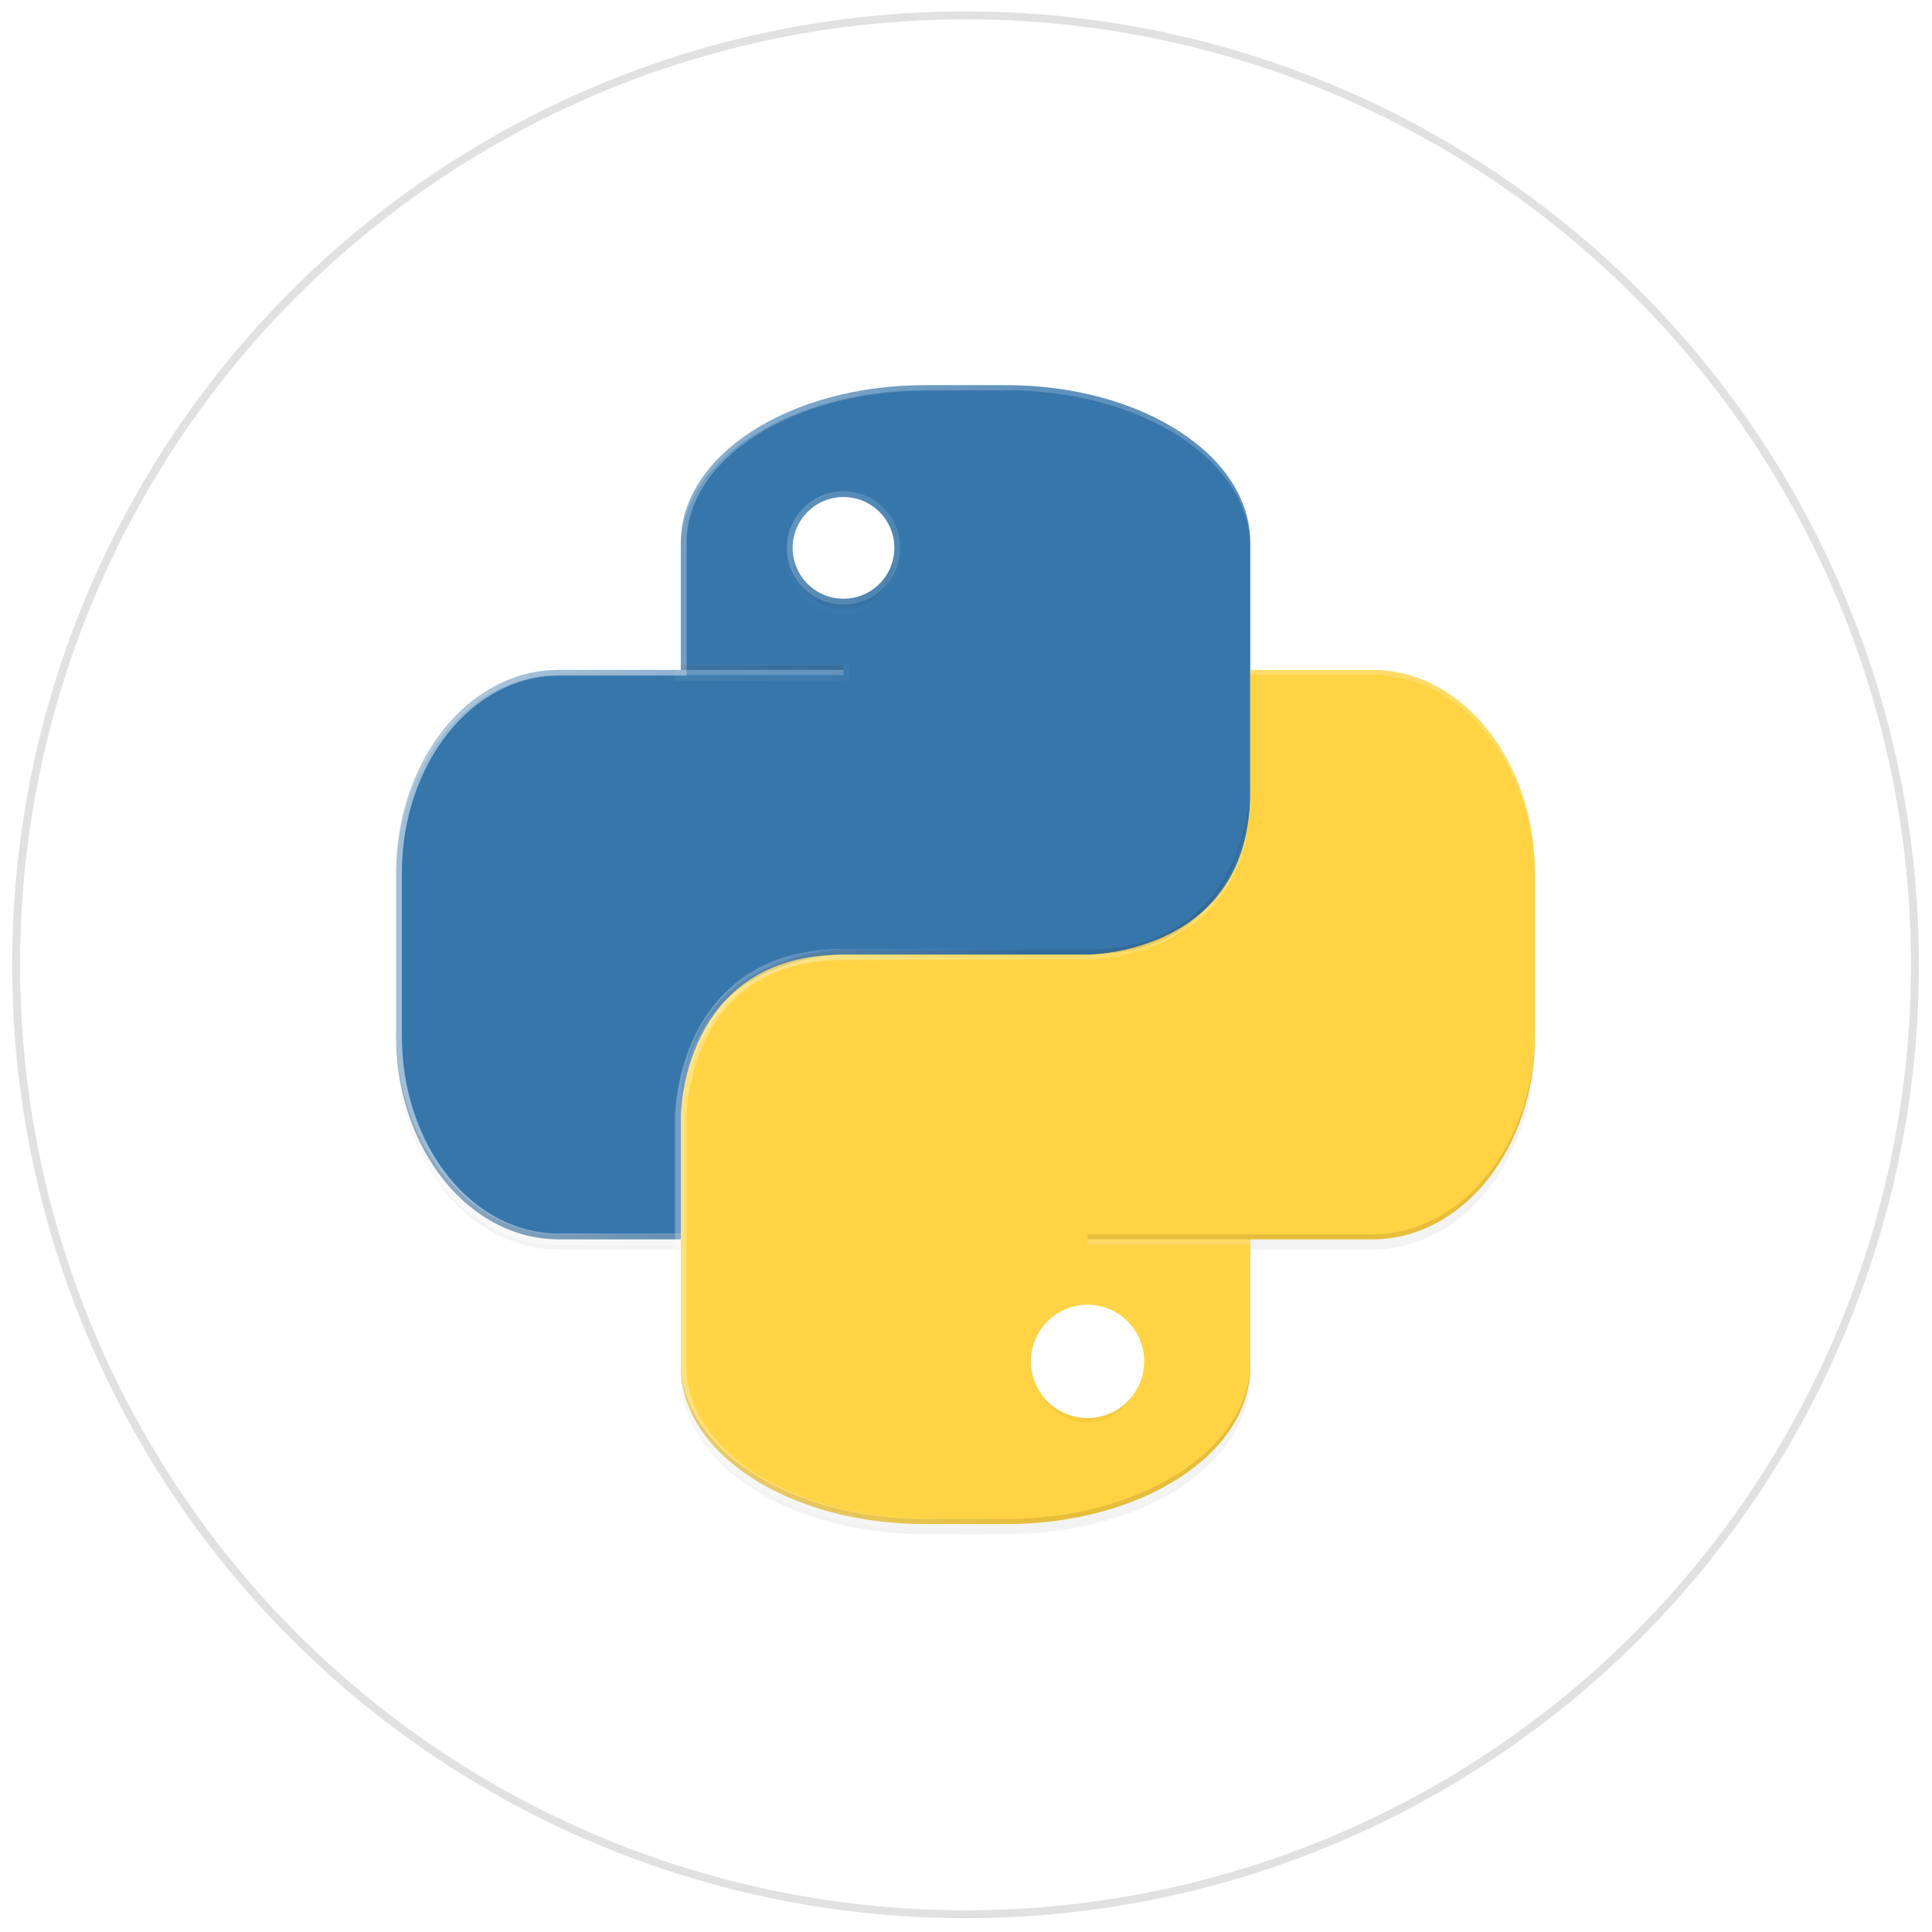 <?xml version="1.0" encoding="UTF-8" standalone="no"?>
<svg
   xmlns:dc="http://purl.org/dc/elements/1.1/"
   xmlns:cc="http://creativecommons.org/ns#"
   xmlns:rdf="http://www.w3.org/1999/02/22-rdf-syntax-ns#"
   xmlns:svg="http://www.w3.org/2000/svg"
   xmlns="http://www.w3.org/2000/svg"
   xmlns:xlink="http://www.w3.org/1999/xlink"
   xmlns:sodipodi="http://sodipodi.sourceforge.net/DTD/sodipodi-0.dtd"
   xmlns:inkscape="http://www.inkscape.org/namespaces/inkscape"
   inkscape:version="1.0 (4035a4fb49, 2020-05-01)"
   sodipodi:docname="logo.svg"
   id="svg1853"
   version="1.0"
   enable-background="new"
   height="64"
   width="64"
   inkscape:export-filename="/home/lucaslrodri/Insync/lucaslrodri@gmail.com/Google Drive/UFAC/Projetos de extensão/Curso Python/Repositorios/cursopythonUFAC.github.io/imgs/logo.png"
   inkscape:export-xdpi="96"
   inkscape:export-ydpi="96">
  <sodipodi:namedview
     units="px"
     inkscape:current-layer="g1109"
     inkscape:window-maximized="0"
     inkscape:window-y="0"
     inkscape:window-x="1280"
     inkscape:cy="31.91567"
     inkscape:cx="37.462915"
     inkscape:zoom="7.2407734"
     showgrid="false"
     id="namedview1855"
     inkscape:window-height="1003"
     inkscape:window-width="1280"
     inkscape:pageshadow="2"
     inkscape:pageopacity="0"
     guidetolerance="10"
     gridtolerance="10"
     objecttolerance="10"
     borderopacity="1"
     bordercolor="#666666"
     pagecolor="#ffffff"
     inkscape:document-rotation="0"
     fit-margin-top="0"
     fit-margin-left="0"
     fit-margin-right="0"
     fit-margin-bottom="0"
     width="16in" />
  <defs
     id="defs1817">
    <linearGradient
       id="linearGradient1909"
       inkscape:collect="always">
      <stop
         id="stop1905"
         offset="0"
         style="stop-color:#ffffff;stop-opacity:1;" />
      <stop
         id="stop1907"
         offset="1"
         style="stop-color:#ffffff;stop-opacity:0;" />
    </linearGradient>
    <filter
       color-interpolation-filters="sRGB"
       height="1.048"
       width="1.048"
       y="-0.024"
       x="-0.024"
       id="a">
      <feGaussianBlur
         id="feGaussianBlur1811"
         stdDeviation="4.48" />
    </filter>
    <filter
       color-interpolation-filters="sRGB"
       height="1.12"
       width="1.12"
       y="-0.06"
       x="-0.06"
       id="b">
      <feGaussianBlur
         id="feGaussianBlur1814"
         stdDeviation="6" />
    </filter>
    <filter
       id="a-3"
       x="-0.024"
       y="-0.024"
       width="1.048"
       height="1.048"
       color-interpolation-filters="sRGB">
      <feGaussianBlur
         stdDeviation="4.48"
         id="feGaussianBlur1980" />
    </filter>
    <filter
       id="filter2618"
       x="-0.024"
       y="-0.024"
       width="1.048"
       height="1.048"
       color-interpolation-filters="sRGB">
      <feGaussianBlur
         stdDeviation="4.48"
         id="feGaussianBlur2616" />
    </filter>
    <clipPath
       id="e">
      <path
         d="m 448,-196 c -53.184,0 -96,27.589 -96,61.857 V -84 h -48 c -35.456,0 -64,35.68 -64,80 v 64 c 0,44.32 28.544,80 64,80 h 272 v -274.14 c 0,-34.269 -42.816,-61.857 -96,-61.857 z"
         fill="#3776ab"
         id="path1986" />
    </clipPath>
    <filter
       id="d"
       x="-0.06"
       y="-0.06"
       width="1.12"
       height="1.12"
       color-interpolation-filters="sRGB">
      <feGaussianBlur
         stdDeviation="8.4"
         id="feGaussianBlur1983" />
    </filter>
    <filter
       id="c"
       x="-0.12"
       y="-0.12"
       width="1.24"
       height="1.24"
       color-interpolation-filters="sRGB">
      <feGaussianBlur
         stdDeviation="2"
         id="feGaussianBlur1989" />
    </filter>
    <filter
       id="b-6"
       x="-0.12"
       y="-0.12"
       width="1.24"
       height="1.24"
       color-interpolation-filters="sRGB">
      <feGaussianBlur
         stdDeviation="2"
         id="feGaussianBlur1992" />
    </filter>
    <filter
       color-interpolation-filters="sRGB"
       height="1.067"
       width="1.078"
       y="-0.033"
       x="-0.039"
       id="a-36">
      <feGaussianBlur
         id="feGaussianBlur2"
         stdDeviation="0.206" />
    </filter>
    <linearGradient
       gradientUnits="userSpaceOnUse"
       y2="48"
       x2="490.752"
       y1="48"
       x1="21.248"
       id="linearGradient1911"
       xlink:href="#linearGradient1909"
       inkscape:collect="always" />
  </defs>
  <g
     id="g970"
     transform="matrix(1.736,0,0,1.736,-48.536,-48.654)">
    <g
       id="g2740"
       transform="matrix(0.042,0,0,0.042,29.986,17.978)">
      <g
         id="g924">
        <g
           id="g1010"
           transform="matrix(1.034,0,0,1.034,-14.325,-21.708)">
          <g
             id="g1085">
            <g
               transform="translate(11.573,28.768)"
               id="g1059">
              <g
                 transform="matrix(1.117,0,0,1.117,-56.672,-94.144)"
                 id="g1109">
                <circle
                   style="fill:#ffffff;fill-opacity:1;stroke:#000000;stroke-width:0.131;stroke-opacity:0.121"
                   id="circle1845"
                   fill="#30a7c0"
                   enable-background="new"
                   cy="45.892"
                   cx="-46.415"
                   transform="matrix(-23.787,0,0,23.787,-713.284,-427.636)"
                   r="15.701" />
                <g
                   style="stroke:url(#linearGradient1911);stroke-opacity:1;stroke-width:4.556;stroke-miterlimit:4;stroke-dasharray:none"
                   id="g2037"
                   transform="translate(134.79,615.989)">
                  <g
                     style="stroke:url(#linearGradient1911);stroke-opacity:1;stroke-width:4.556;stroke-miterlimit:4;stroke-dasharray:none"
                     id="g2035">
                    <g
                       style="stroke:url(#linearGradient1911);stroke-opacity:1;stroke-width:4.556;stroke-miterlimit:4;stroke-dasharray:none"
                       id="g2033"
                       transform="translate(-208,16)">
                      <path
                         style="filter:url(#a-3);stroke:url(#linearGradient1911);stroke-opacity:1;stroke-width:4.556;stroke-miterlimit:4;stroke-dasharray:none"
                         id="path1997"
                         stroke-width="8"
                         stroke-linejoin="round"
                         stroke-linecap="round"
                         stroke="#000000"
                         opacity="0.1"
                         filter="url(#a)"
                         d="m 448,-192 c -53.184,0 -96,27.589 -96,61.857 V -80 h -48 c -35.456,0 -64,35.68 -64,80 v 64 c 0,44.32 28.544,80 64,80 h 48 v 50.143 C 352,228.412 394.816,256 448,256 h 32 c 53.184,0 96,-27.589 96,-61.857 V 144 h 48 c 35.456,0 64,-35.68 64,-80 V 0 c 0,-44.32 -28.544,-80 -64,-80 h -48 v -50.143 C 576,-164.412 533.184,-192 480,-192 Z" />
                      <path
                         style="filter:url(#a-3);stroke:url(#linearGradient1911);stroke-opacity:1;stroke-width:4.556;stroke-miterlimit:4;stroke-dasharray:none"
                         id="path1999"
                         opacity="0.2"
                         filter="url(#a)"
                         d="m 448,-192 c -53.184,0 -96,27.589 -96,61.857 V -80 h -48 c -35.456,0 -64,35.68 -64,80 v 64 c 0,44.32 28.544,80 64,80 h 48 v 50.143 C 352,228.412 394.816,256 448,256 h 32 c 53.184,0 96,-27.589 96,-61.857 V 144 h 48 c 35.456,0 64,-35.68 64,-80 V 0 c 0,-44.32 -28.544,-80 -64,-80 h -48 v -50.143 C 576,-164.412 533.184,-192 480,-192 Z" />
                      <path
                         style="stroke:url(#linearGradient1911);stroke-opacity:1;stroke-width:4.556;stroke-miterlimit:4;stroke-dasharray:none"
                         id="path2001"
                         fill="#3776ab"
                         d="m 448,48 c -53.184,0 -96,27.589 -96,61.857 V 160 h -48 c -35.456,0 -64,35.68 -64,80 v 64 c 0,44.32 28.544,80 64,80 H 576 V 109.86 C 576,75.591 533.184,48.003 480,48.003 Z"
                         transform="translate(0,-244)" />
                      <path
                         style="stroke:url(#linearGradient1911);stroke-opacity:1;stroke-width:4.556;stroke-miterlimit:4;stroke-dasharray:none"
                         id="path2003"
                         opacity="0.2"
                         filter="url(#d)"
                         clip-path="url(#e)"
                         d="m 480,252 c 53.184,0 96,-27.589 96,-61.857 V 140 h 48 c 35.456,0 64,-35.68 64,-80 V -4 c 0,-44.32 -28.544,-80 -64,-80 h -48 v 48 c 0,64 -64,64 -64,64 h -96 c -64,0 -64,64 -64,64 v 98.143 C 352,224.412 394.816,252 448,252 Z" />
                      <path
                         style="stroke:url(#linearGradient1911);stroke-opacity:1;stroke-width:4.556;stroke-miterlimit:4;stroke-dasharray:none"
                         id="path2005"
                         fill="#ffd343"
                         d="m 480,252 c 53.184,0 96,-27.589 96,-61.857 V 140 h 48 c 35.456,0 64,-35.68 64,-80 V -4 c 0,-44.32 -28.544,-80 -64,-80 h -48 v 48 c 0,64 -64,64 -64,64 h -96 c -64,0 -64,64 -64,64 v 98.143 C 352,224.412 394.816,252 448,252 Z" />
                      <path
                         style="stroke:url(#linearGradient1911);stroke-opacity:1;stroke-width:4.556;stroke-miterlimit:4;stroke-dasharray:none"
                         id="path2007"
                         opacity="0.2"
                         fill="#ffffff"
                         d="m 576,160 v 2 h 48 c 35.456,0 64,35.68 64,80 v -2 c 0,-44.32 -28.544,-80 -64,-80 z m 0,48 c 0,64 -64,64 -64,64 h -96 c -64,0 -64,64 -64,64 v 2 c 0,0 0,-64 64,-64 h 96 c 0,0 64,0 64,-64 z"
                         transform="translate(0,-244)" />
                      <circle
                         style="stroke:url(#linearGradient1911);stroke-opacity:1;stroke-width:4.556;stroke-miterlimit:4;stroke-dasharray:none"
                         id="circle2009"
                         opacity="0.2"
                         filter="url(#c)"
                         enable-background="accumulate"
                         color="#000000"
                         r="20"
                         cy="-128"
                         cx="416" />
                      <path
                         style="stroke:url(#linearGradient1911);stroke-opacity:1;stroke-width:4.556;stroke-miterlimit:4;stroke-dasharray:none"
                         id="path2011"
                         opacity="0.2"
                         fill="#ffffff"
                         d="m 448,48 c -53.184,0 -96,27.589 -96,61.857 v 2 C 352,77.588 394.816,50 448,50 h 32 c 53.184,0 96,27.589 96,61.857 v -2 C 576,75.588 533.184,48 480,48 Z M 304,160 c -35.456,0 -64,35.68 -64,80 v 2 c 0,-44.32 28.544,-80 64,-80 h 48 v -2 z"
                         transform="translate(0,-244)" />
                      <g
                         style="stroke:url(#linearGradient1911);stroke-opacity:1;stroke-width:4.556;stroke-miterlimit:4;stroke-dasharray:none"
                         id="g2019">
                        <circle
                           style="stroke:url(#linearGradient1911);stroke-opacity:1;stroke-width:4.556;stroke-miterlimit:4;stroke-dasharray:none"
                           id="circle2013"
                           fill="#ffffff"
                           enable-background="accumulate"
                           color="#000000"
                           r="20"
                           cy="-132"
                           cx="416" />
                        <circle
                           style="filter:url(#b-6);stroke:url(#linearGradient1911);stroke-opacity:1;stroke-width:4.556;stroke-miterlimit:4;stroke-dasharray:none"
                           id="circle2015"
                           opacity="0.2"
                           filter="url(#b)"
                           enable-background="accumulate"
                           color="#000000"
                           r="20"
                           cy="-192"
                           cx="-512"
                           transform="scale(-1)" />
                        <circle
                           style="stroke:url(#linearGradient1911);stroke-opacity:1;stroke-width:4.556;stroke-miterlimit:4;stroke-dasharray:none"
                           id="circle2017"
                           fill="#ffffff"
                           enable-background="accumulate"
                           color="#000000"
                           r="20"
                           cy="-188"
                           cx="-512"
                           transform="scale(-1)" />
                      </g>
                      <rect
                         style="stroke:url(#linearGradient1911);stroke-opacity:1;stroke-width:4.556;stroke-miterlimit:4;stroke-dasharray:none"
                         id="rect2021"
                         opacity="0.1"
                         height="2"
                         width="64"
                         y="-86"
                         x="352" />
                      <rect
                         style="stroke:url(#linearGradient1911);stroke-opacity:1;stroke-width:4.556;stroke-miterlimit:4;stroke-dasharray:none"
                         id="rect2023"
                         opacity="0.2"
                         fill="#ffffff"
                         height="2"
                         width="64"
                         y="-84"
                         x="352" />
                      <rect
                         style="stroke:url(#linearGradient1911);stroke-opacity:1;stroke-width:4.556;stroke-miterlimit:4;stroke-dasharray:none"
                         id="rect2025"
                         opacity="0.1"
                         height="2"
                         width="64"
                         y="138"
                         x="512" />
                      <rect
                         style="stroke:url(#linearGradient1911);stroke-opacity:1;stroke-width:4.556;stroke-miterlimit:4;stroke-dasharray:none"
                         id="rect2027"
                         opacity="0.2"
                         fill="#ffffff"
                         height="2"
                         width="64"
                         y="140"
                         x="512" />
                      <path
                         style="stroke:url(#linearGradient1911);stroke-opacity:1;stroke-width:4.556;stroke-miterlimit:4;stroke-dasharray:none"
                         id="path2029"
                         opacity="0.1"
                         d="m 352,140 v -2 h -48 c -35.456,0 -64,-35.68 -64,-80 v 2 c 0,44.32 28.544,80 64,80 z m 0,-48 c 0,-64 64,-64 64,-64 h 96 c 64,0 64,-64 64,-64 v -2 c 0,0 0,64 -64,64 h -96 c 0,0 -64,0 -64,64 z" />
                      <path
                         style="stroke:url(#linearGradient1911);stroke-opacity:1;stroke-width:4.556;stroke-miterlimit:4;stroke-dasharray:none"
                         id="path2031"
                         opacity="0.1"
                         d="m 480,252 c 53.184,0 96,-27.589 96,-61.857 v -2 C 576,222.412 533.184,250 480,250 h -32 c -53.184,0 -96,-27.589 -96,-61.857 v 2 C 352,224.412 394.816,252 448,252 Z M 624,140 c 35.456,0 64,-35.68 64,-80 v -2 c 0,44.32 -28.544,80 -64,80 h -48 v 2 z" />
                    </g>
                  </g>
                </g>
              </g>
            </g>
          </g>
        </g>
      </g>
    </g>
  </g>
</svg>
